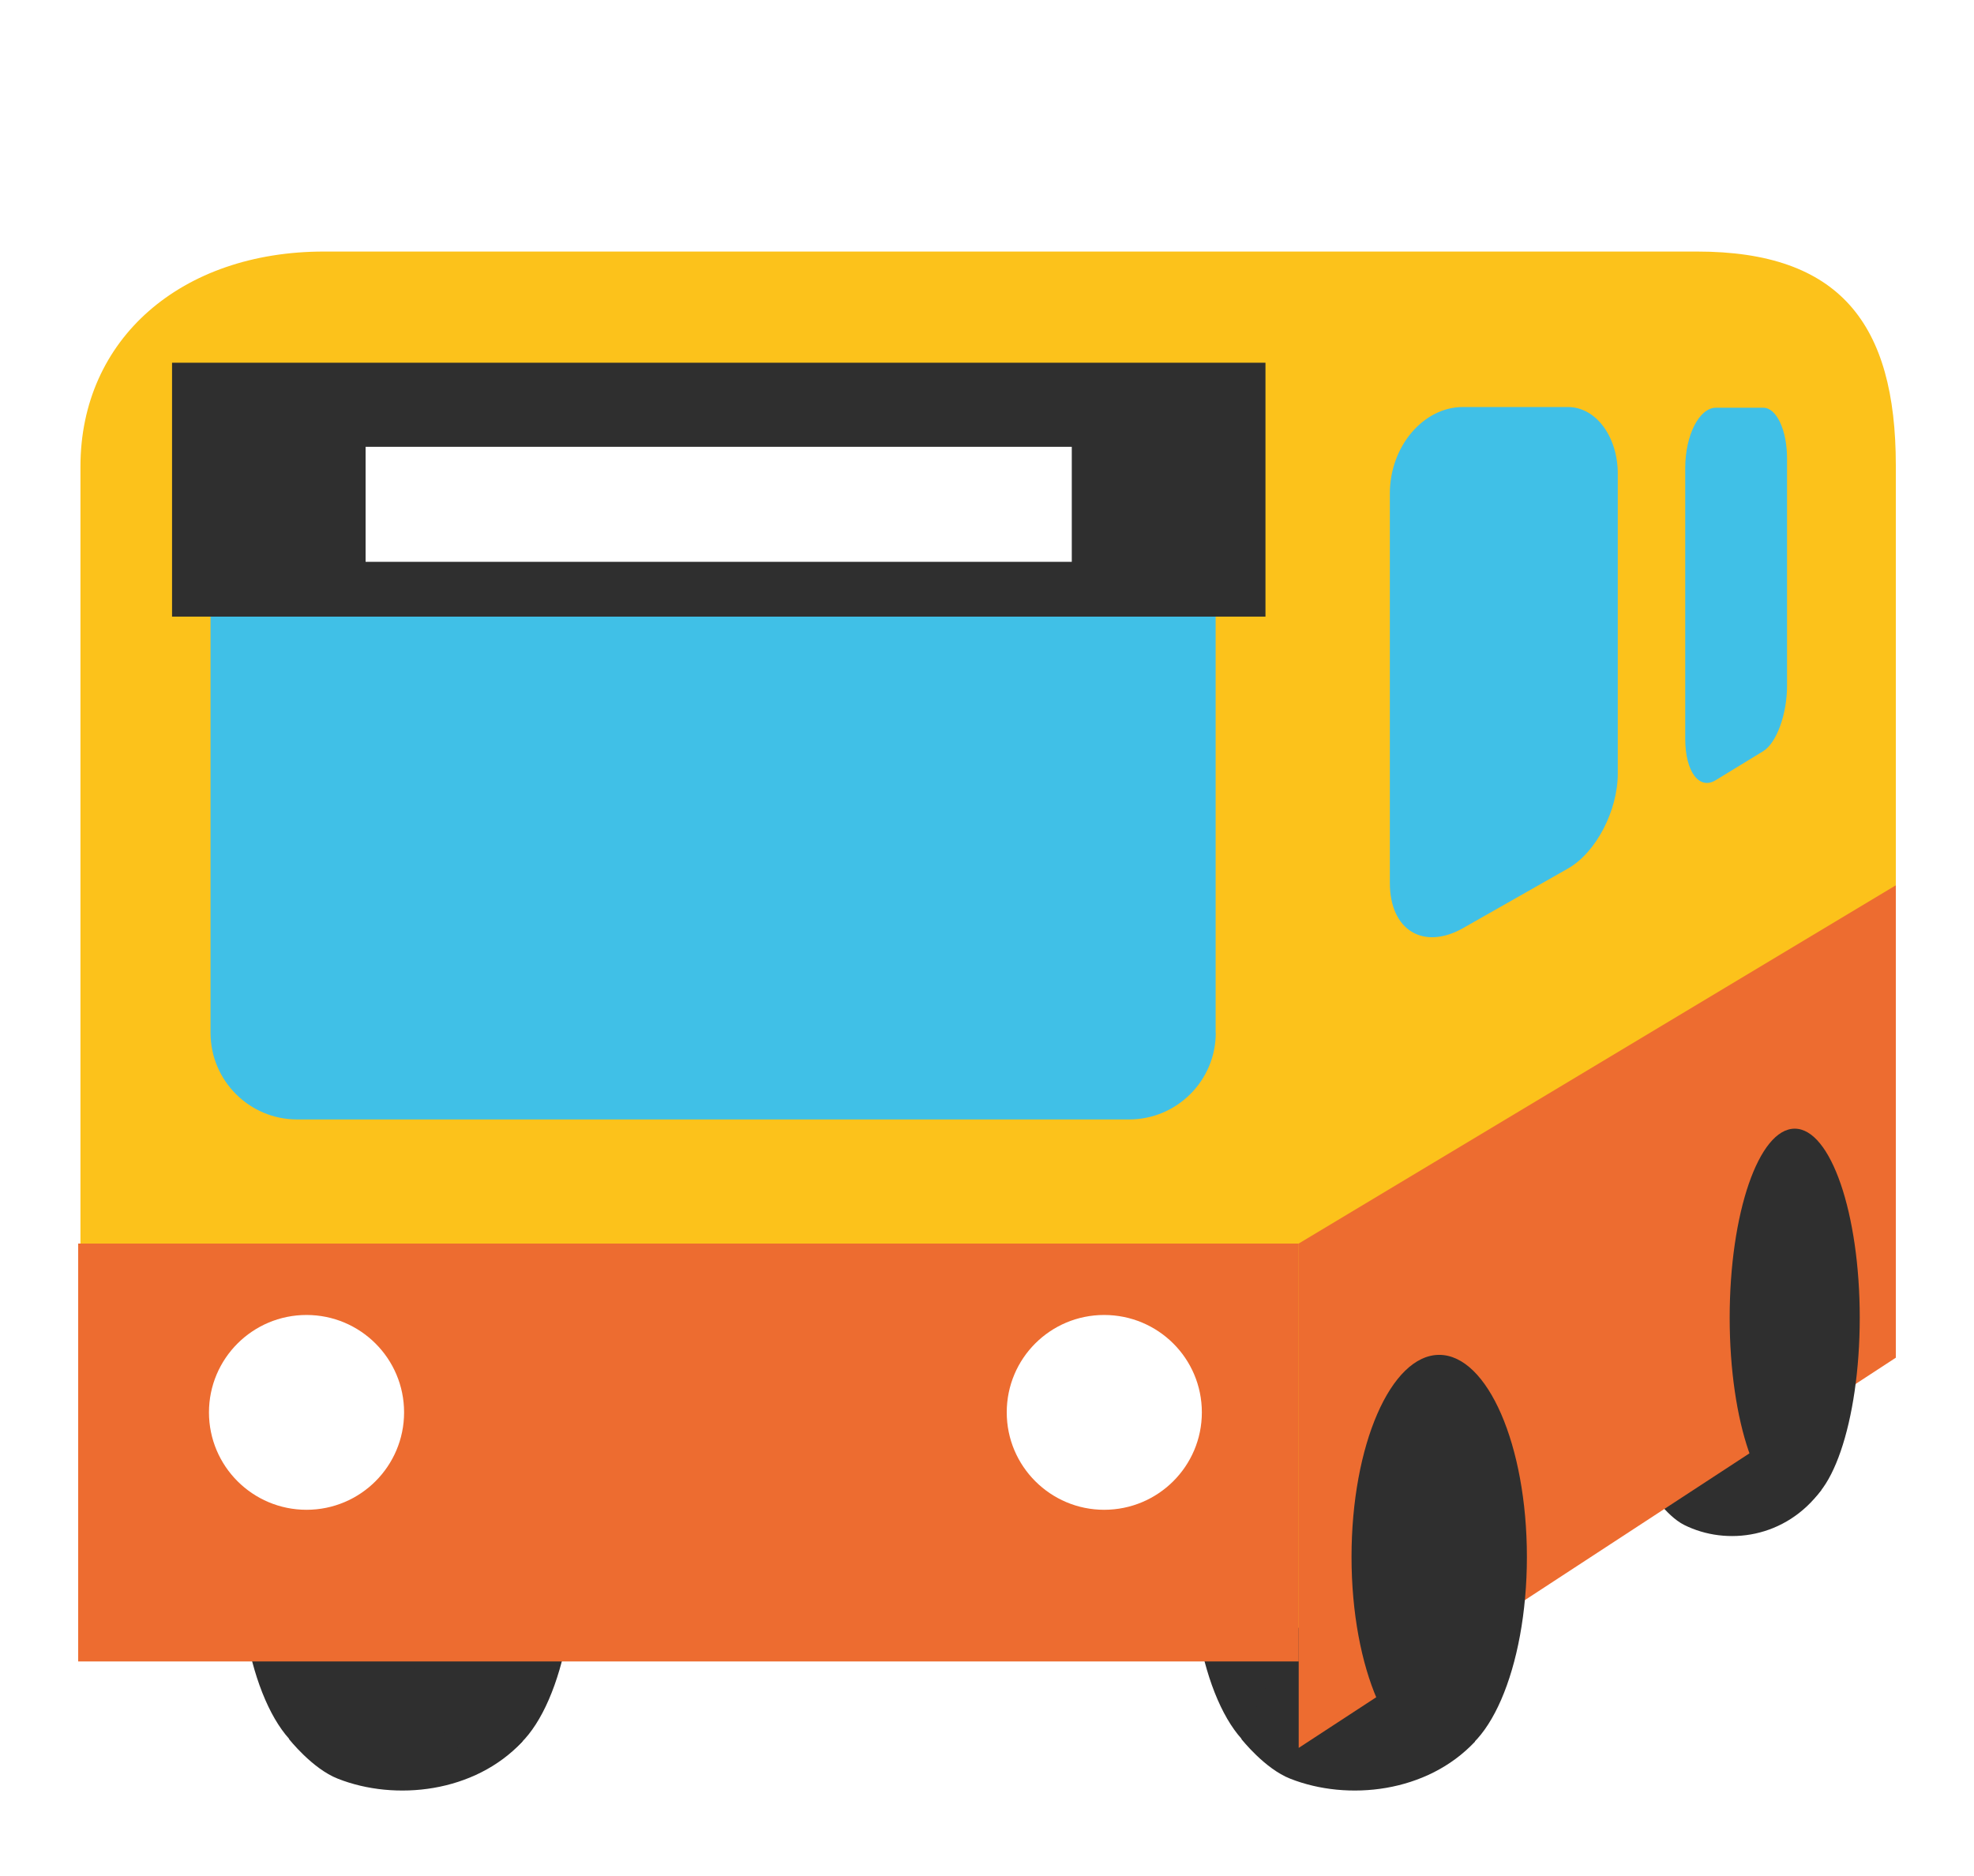 <svg width="101" height="96" viewBox="0 0 101 96" fill="none" xmlns="http://www.w3.org/2000/svg">
<g clip-path="url(#clip0)" filter="url(#filter0_d)">
<path d="M89.102 63.422C89.102 68.762 87.606 73.085 85.775 73.085C83.936 73.085 82.447 68.762 82.447 63.422C82.447 58.081 83.936 53.751 85.775 53.751C87.606 53.751 89.102 58.089 89.102 63.422Z" fill="#2F2F2F"/>
<path d="M84.329 72.133C84.329 72.133 85.215 73.55 86.174 74.029C88.347 75.112 91.369 74.712 93.186 72.242L92.212 66.357L86.065 67.527L84.329 72.133Z" fill="#2F2F2F"/>
<path d="M21.227 75.664C21.227 81.368 19.214 85.996 16.744 85.996C14.266 85.996 12.254 81.368 12.254 75.664C12.254 69.953 14.266 65.325 16.744 65.325C19.214 65.332 21.227 69.953 21.227 75.664Z" fill="#2F2F2F"/>
<path d="M14.79 84.986C14.79 84.986 15.981 86.504 17.289 87.013C20.217 88.168 24.286 87.74 26.734 85.109L25.419 78.817L17.136 80.067L14.79 84.986Z" fill="#2F2F2F"/>
<path d="M29.393 75.664C29.393 81.368 27.381 85.996 24.91 85.996C22.433 85.996 20.42 81.368 20.42 75.664C20.42 69.953 22.433 65.325 24.91 65.325C27.381 65.332 29.393 69.953 29.393 75.664Z" fill="#2F2F2F"/>
<path d="M69.957 75.664C69.957 81.368 67.945 85.996 65.474 85.996C62.997 85.996 60.984 81.368 60.984 75.664C60.984 69.953 62.997 65.325 65.474 65.325C67.945 65.332 69.957 69.953 69.957 75.664Z" fill="#2F2F2F"/>
<path d="M63.52 84.986C63.52 84.986 64.712 86.504 66.019 87.013C68.947 88.168 73.016 87.74 75.472 85.109L74.157 78.817L65.874 80.067L63.52 84.986Z" fill="#2F2F2F"/>
<path d="M86.828 8.871H16.577C9.289 8.871 4.116 13.325 4.116 19.879V66.626C4.116 73.906 10.023 79.813 17.303 79.813H57.751C68.374 79.813 71.846 78.44 78.342 74.16C85.019 69.764 97 62.499 97 56.541V19.813C97 12.533 94.108 8.871 86.828 8.871Z" fill="#FCC21B"/>
<path d="M3.724 59.629H66.448V81.012H3.724V59.629Z" fill="#ED6C30"/>
<path d="M66.448 85.436L99.412 63.894V39.852L66.448 59.629V85.436Z" fill="#ED6C30"/>
<path d="M62.205 48.847C62.205 51.288 60.221 53.279 57.773 53.279H15.196C12.755 53.279 10.772 51.288 10.772 48.847V20.7C10.772 18.259 12.755 16.268 15.196 16.268H57.766C60.214 16.268 62.198 18.259 62.198 20.7V48.847H62.205Z" fill="#40C0E7"/>
<path d="M8.803 14.56H64.748V27.551H8.803V14.56Z" fill="#2F2F2F"/>
<path d="M18.706 18.862H54.838V24.747H18.706V18.862Z" fill="white"/>
<path d="M82.774 35.58C82.774 37.469 81.669 39.62 80.224 40.441L74.84 43.499C72.849 44.618 71.112 43.623 71.112 41.174V21.252C71.112 18.811 72.856 16.827 74.84 16.827H80.224C81.669 16.827 82.774 18.36 82.774 20.235V35.58ZM91.434 19.457C91.434 18.026 90.904 16.863 90.221 16.863H87.794C86.952 16.863 86.225 18.251 86.225 19.951V33.8C86.225 35.5 86.952 36.444 87.794 35.914L90.221 34.432C90.904 34.01 91.434 32.528 91.434 31.097V19.457Z" fill="#40C0E7"/>
<path d="M15.683 73.252C18.44 73.252 20.675 71.02 20.675 68.268C20.675 65.515 18.44 63.284 15.683 63.284C12.926 63.284 10.692 65.515 10.692 68.268C10.692 71.02 12.926 73.252 15.683 73.252Z" fill="white"/>
<path d="M61.493 68.268C61.493 71.022 59.255 73.252 56.494 73.252C53.748 73.252 51.51 71.022 51.51 68.268C51.51 65.507 53.74 63.284 56.494 63.284C59.255 63.284 61.493 65.507 61.493 68.268Z" fill="white"/>
<path d="M78.124 75.664C78.124 81.368 76.111 85.996 73.641 85.996C71.163 85.996 69.151 81.368 69.151 75.664C69.151 69.953 71.163 65.325 73.641 65.325C76.111 65.332 78.124 69.953 78.124 75.664Z" fill="#2F2F2F"/>
<path d="M95.154 63.422C95.154 68.762 93.665 73.085 91.827 73.085C89.989 73.085 88.499 68.762 88.499 63.422C88.499 58.081 89.989 53.751 91.827 53.751C93.672 53.751 95.154 58.089 95.154 63.422Z" fill="#2F2F2F"/>
</g>
<defs>
<filter id="filter0_d" x="0" y="0" width="101" height="101" filterUnits="userSpaceOnUse" color-interpolation-filters="sRGB">
<feFlood flood-opacity="0" result="BackgroundImageFix"/>
<feColorMatrix in="SourceAlpha" type="matrix" values="0 0 0 0 0 0 0 0 0 0 0 0 0 0 0 0 0 0 127 0"/>
<feOffset dy="4"/>
<feGaussianBlur stdDeviation="2"/>
<feColorMatrix type="matrix" values="0 0 0 0 0 0 0 0 0 0 0 0 0 0 0 0 0 0 0.25 0"/>
<feBlend mode="normal" in2="BackgroundImageFix" result="effect1_dropShadow"/>
<feBlend mode="normal" in="SourceGraphic" in2="effect1_dropShadow" result="shape"/>
</filter>
<clipPath id="clip0">
<rect width="93" height="93" fill="white" transform="translate(4)"/>
</clipPath>
</defs>
</svg>
